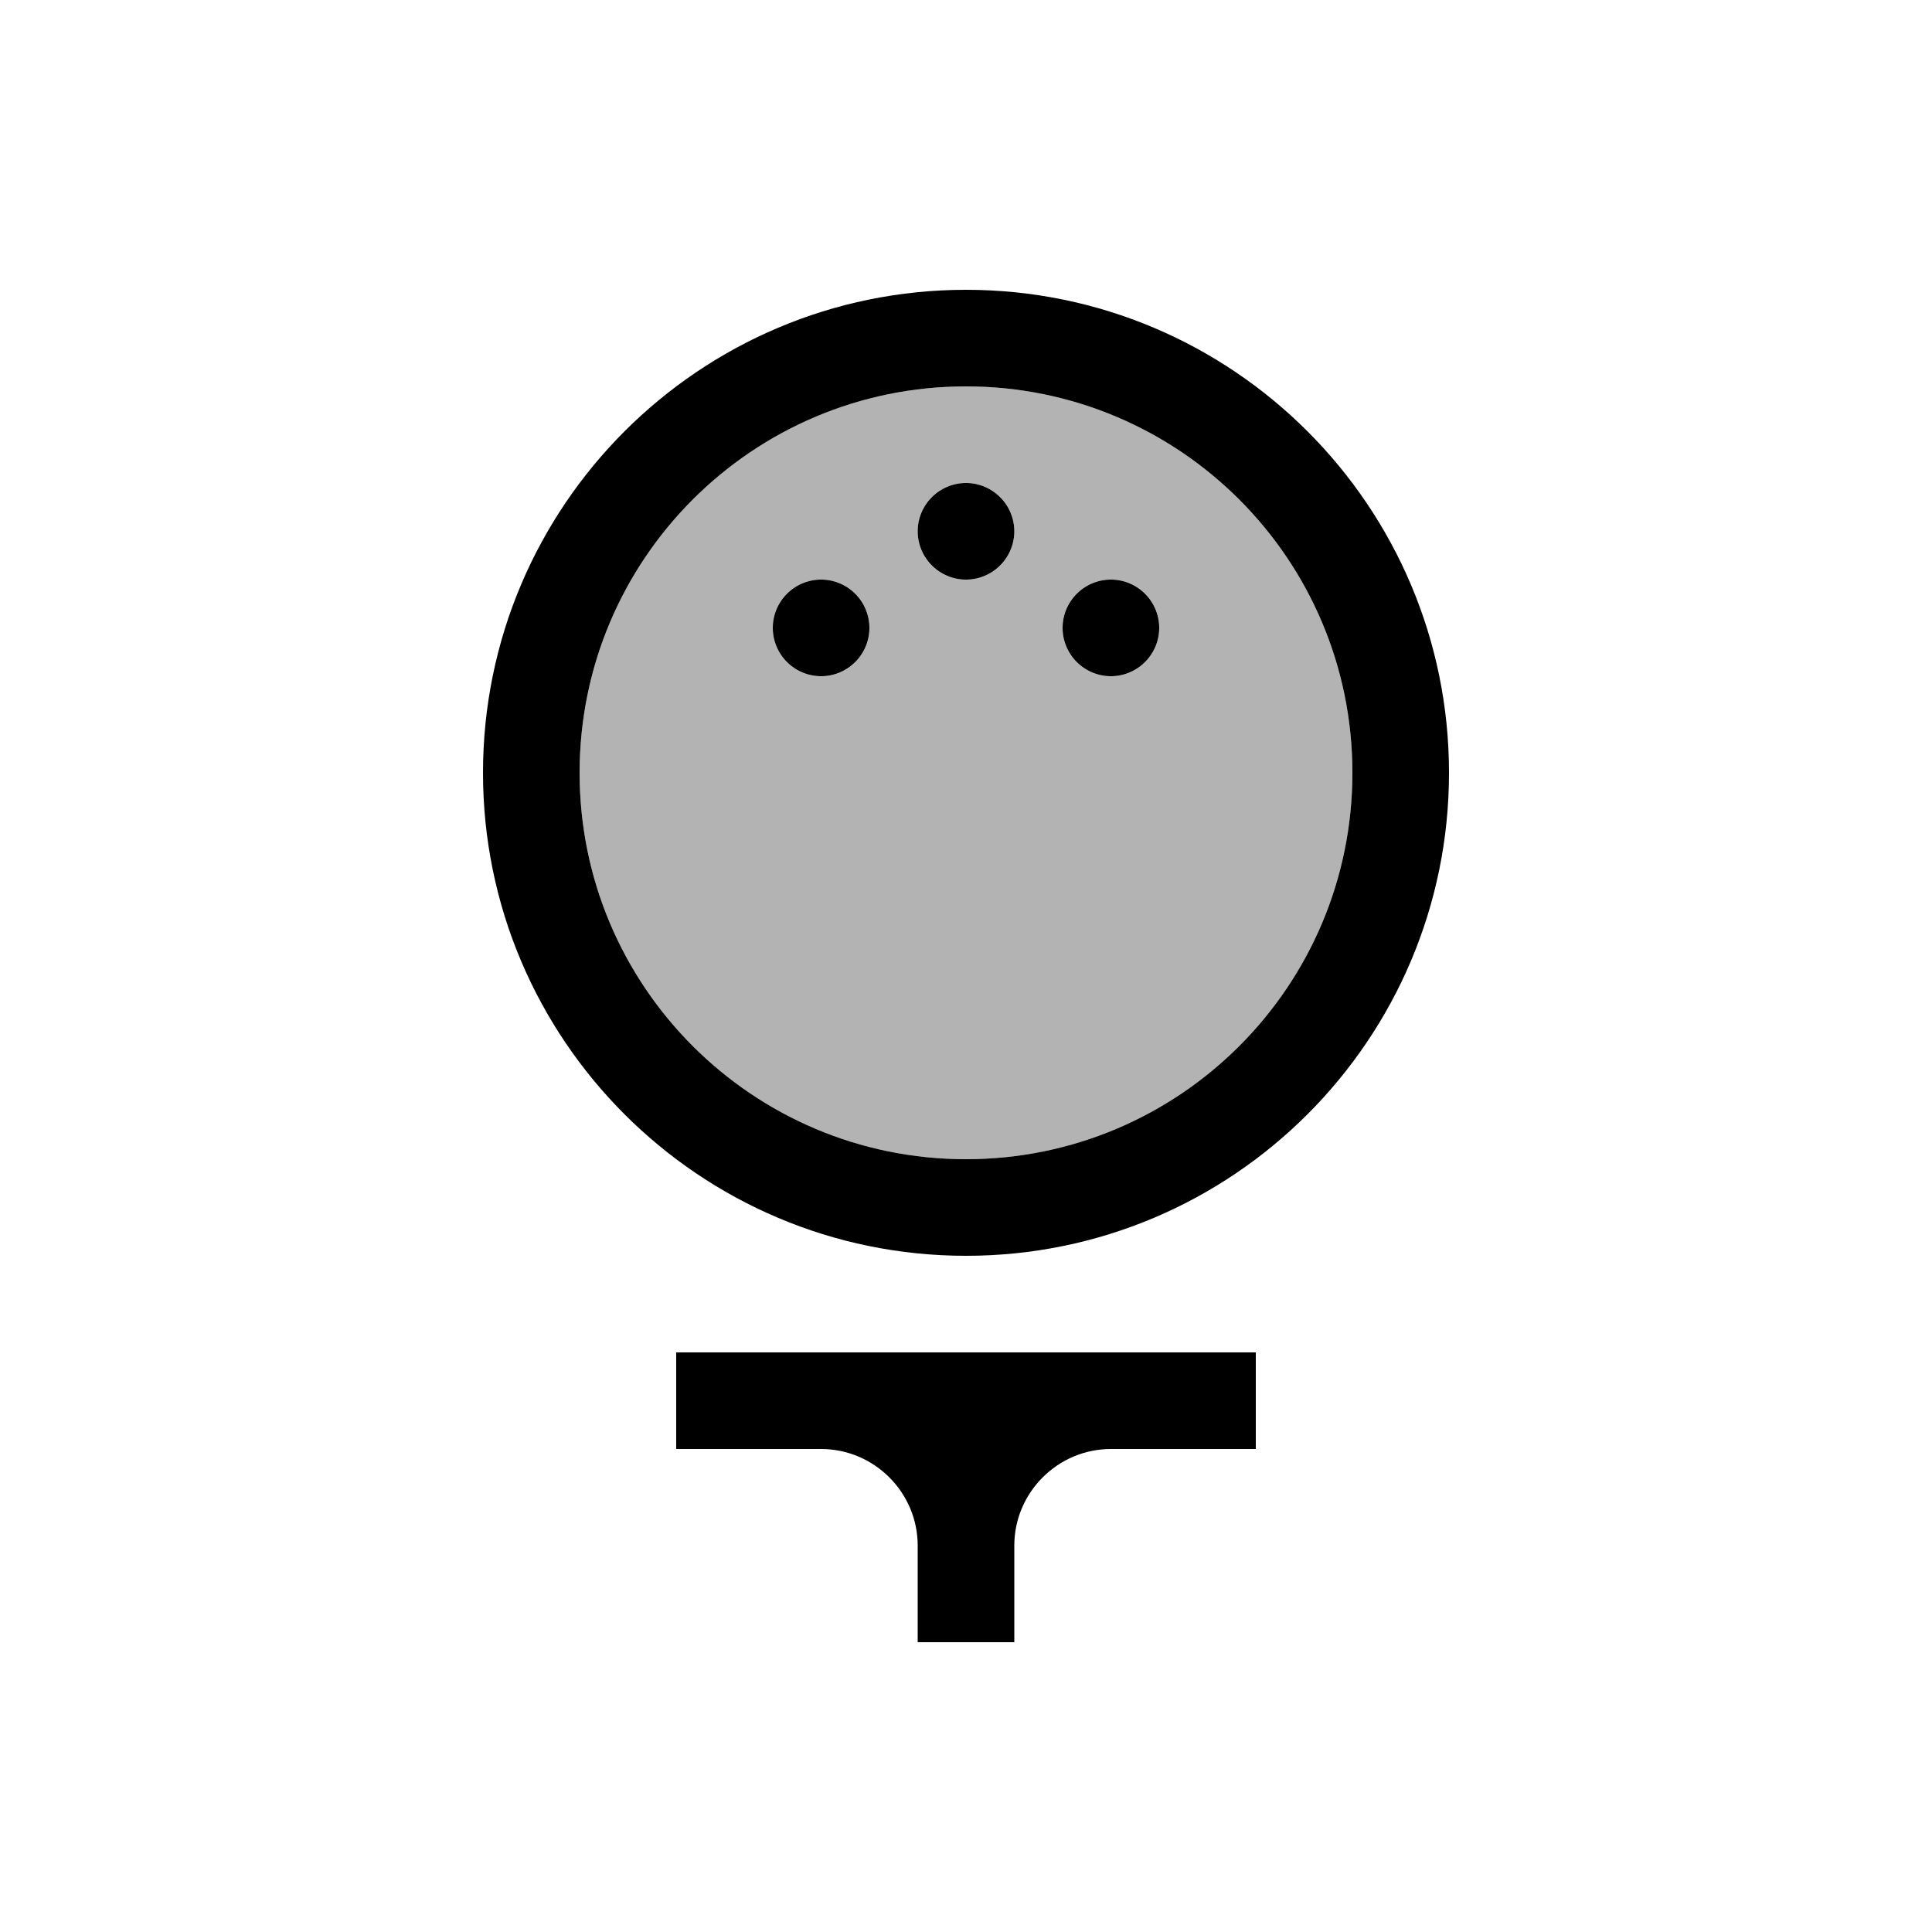 <svg viewBox="0 0 20 20" xmlns="http://www.w3.org/2000/svg"><path fill="none" d="M0 0h20v20H0Z"/><g><path opacity=".3" d="M10 4C7.79 4 6 5.79 6 8c0 2.21 1.79 4 4 4s4-1.79 4-4 -1.79-4-4-4ZM8.5 7c-.28 0-.5-.22-.5-.5s.22-.5.5-.5 .5.22.5.5 -.22.5-.5.5ZM10 6c-.28 0-.5-.22-.5-.5s.22-.5.5-.5 .5.22.5.5 -.22.5-.5.5Zm1.5 1c-.28 0-.5-.22-.5-.5s.22-.5.5-.5 .5.22.5.5 -.22.5-.5.5Z"/><path d="M10 3C7.24 3 5 5.24 5 8c0 2.76 2.24 5 5 5s5-2.24 5-5 -2.24-5-5-5Zm0 9c-2.21 0-4-1.79-4-4s1.79-4 4-4 4 1.79 4 4 -1.79 4-4 4Z"/><path d="M8.5 6a.5.5 0 1 0 0 1 .5.5 0 1 0 0-1Z"/><path d="M11.5 6a.5.5 0 1 0 0 1 .5.5 0 1 0 0-1Z"/><path d="M10 5a.5.5 0 1 0 0 1 .5.5 0 1 0 0-1Z"/><path d="M7 15h1.5c.55 0 1 .45 1 1v1h1v-1c0-.55.45-1 1-1H13v-1H7v1Z"/></g></svg>